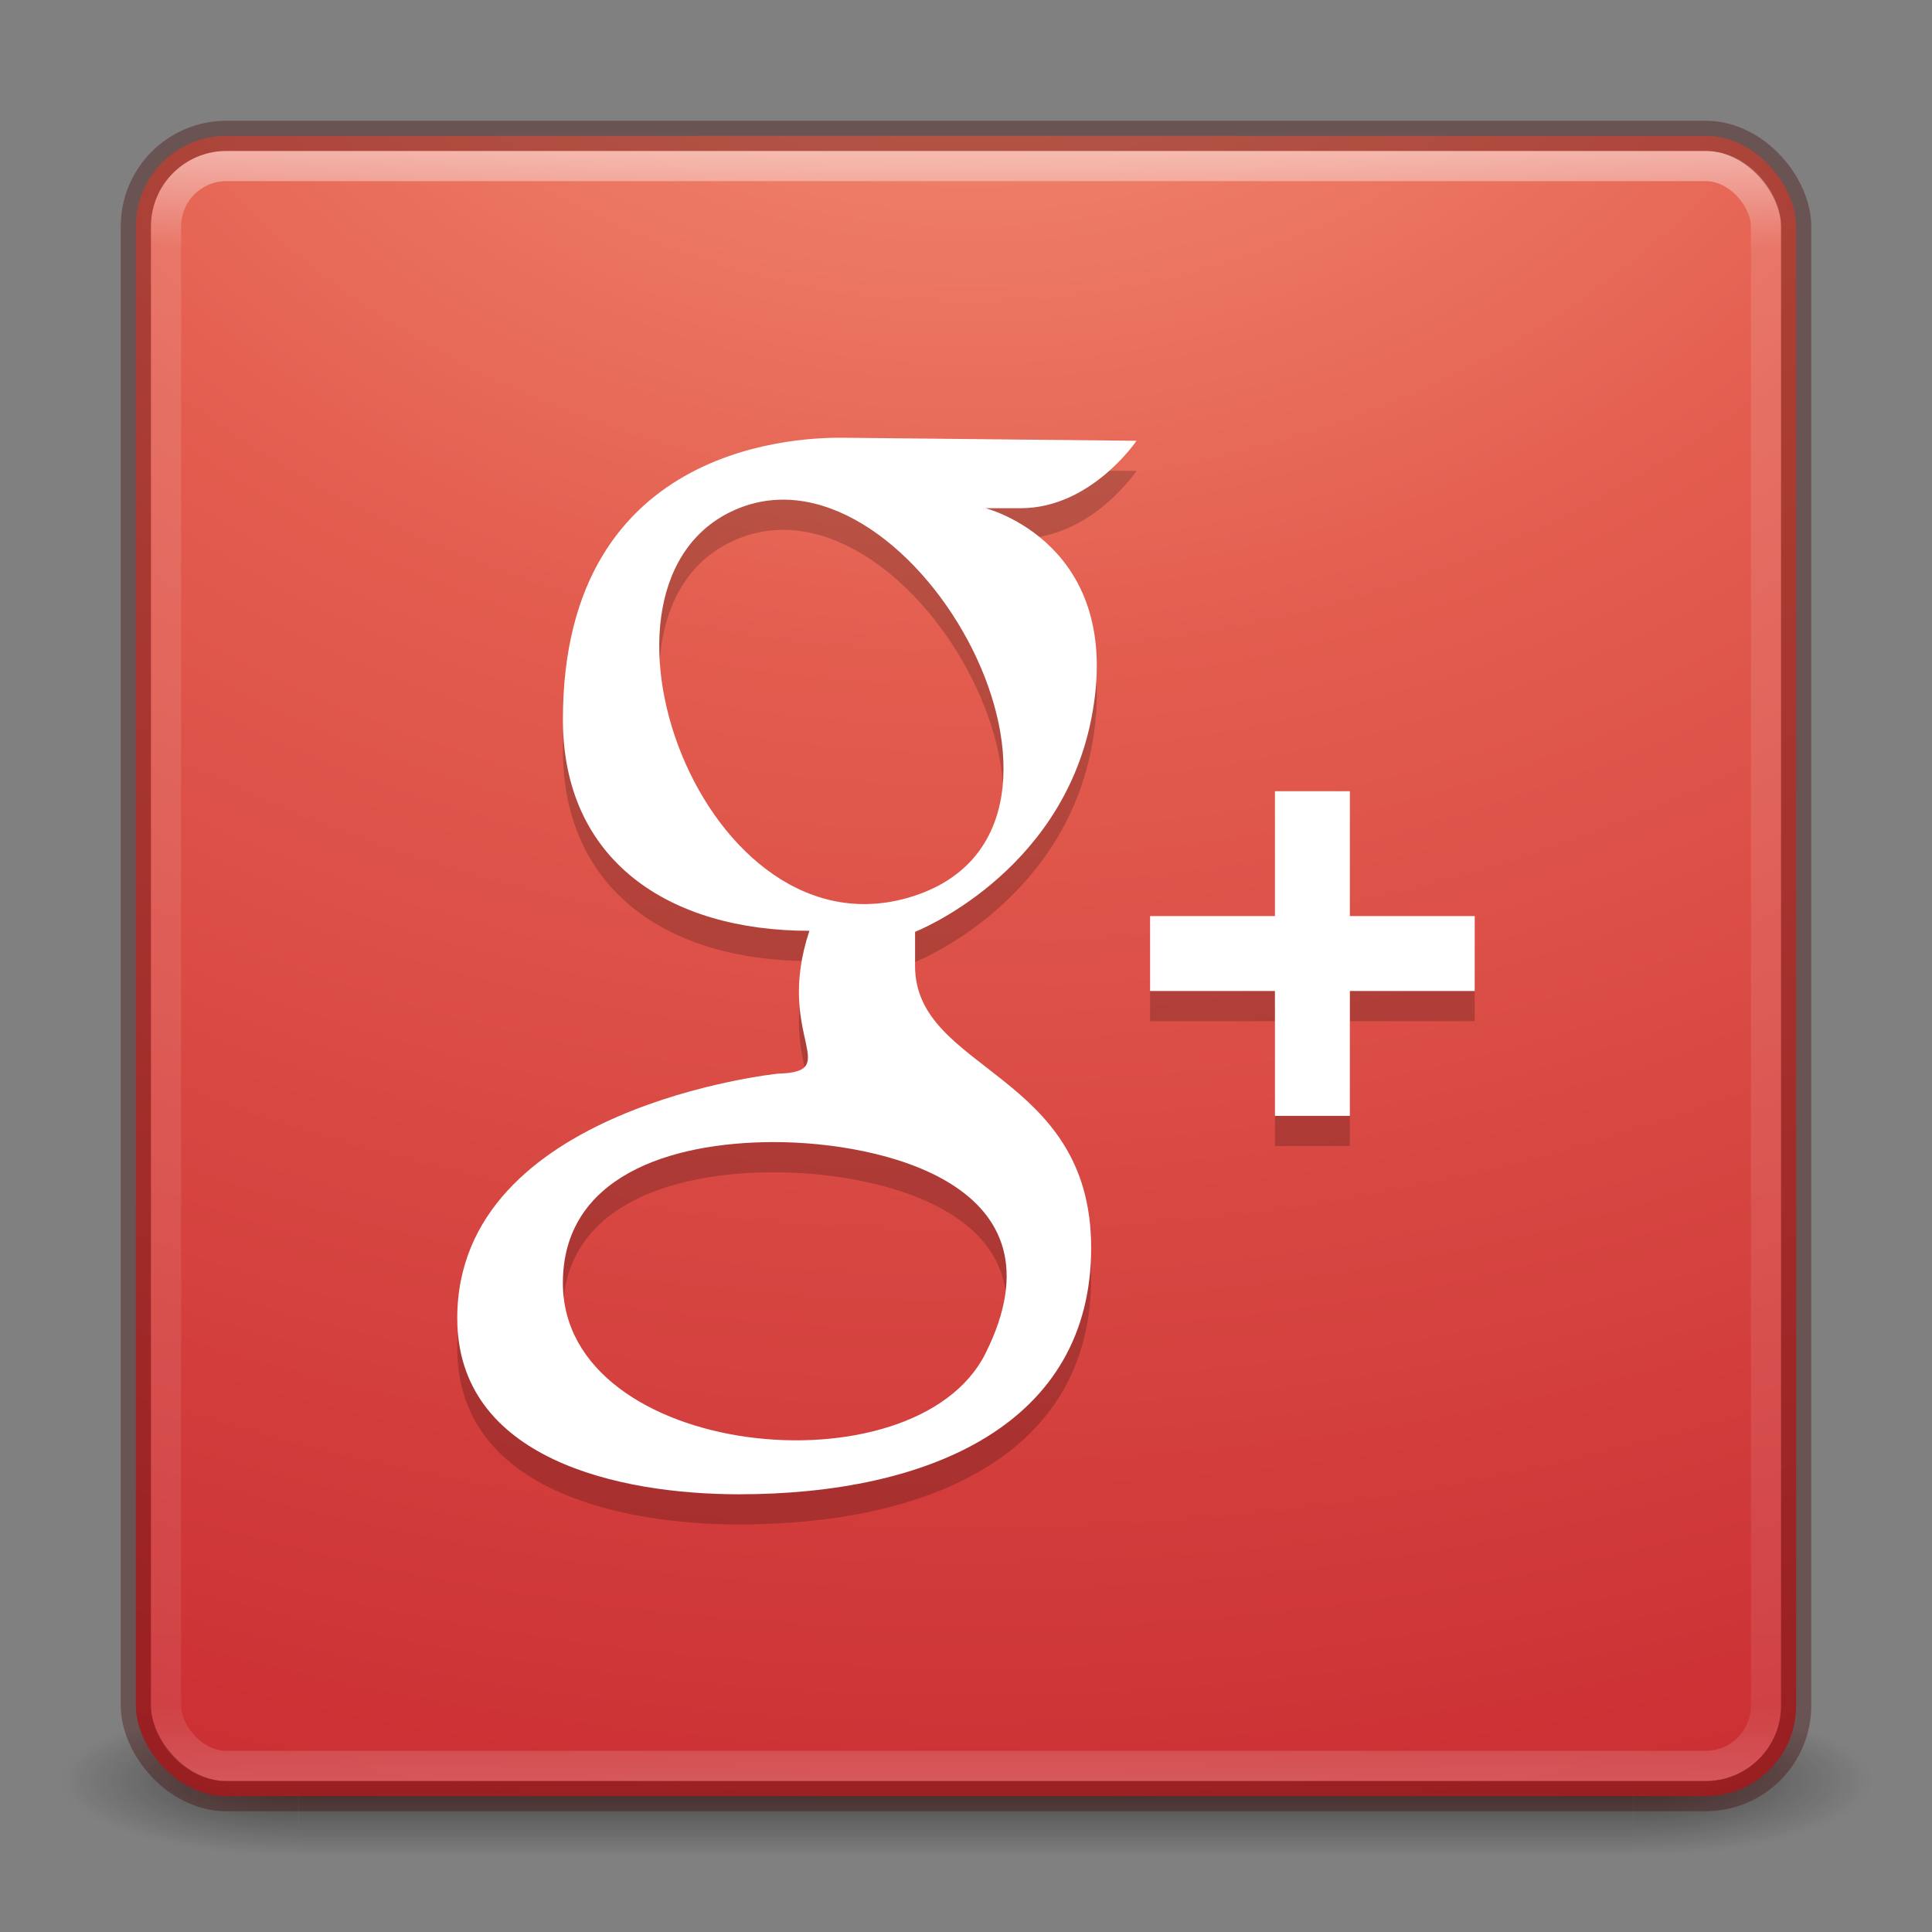 <?xml version="1.0" encoding="UTF-8" standalone="no"?>
<svg
   xmlns:dc="http://purl.org/dc/elements/1.1/"
   xmlns:cc="http://creativecommons.org/ns#"
   xmlns:rdf="http://www.w3.org/1999/02/22-rdf-syntax-ns#"
   xmlns:svg="http://www.w3.org/2000/svg"
   xmlns="http://www.w3.org/2000/svg"
   xmlns:xlink="http://www.w3.org/1999/xlink"
   xmlns:sodipodi="http://sodipodi.sourceforge.net/DTD/sodipodi-0.dtd"
   xmlns:inkscape="http://www.inkscape.org/namespaces/inkscape"
   version="1.1"
   width="64"
   height="64"
   id="svg6086"
   inkscape:version="0.91 r"
   sodipodi:docname="youtube.svg">
  <rect width="100%" height="100%" fill="#808080" stroke="none"/>
  <sodipodi:namedview
     pagecolor="#ffffff"
     bordercolor="#666666"
     borderopacity="1"
     objecttolerance="10"
     gridtolerance="10"
     guidetolerance="10"
     inkscape:pageopacity="0"
     inkscape:pageshadow="2"
     inkscape:window-width="640"
     inkscape:window-height="480"
     id="namedview4225"
     showgrid="false"
     inkscape:zoom="14.94739"
     inkscape:cx="13.523945"
     inkscape:cy="32"
     inkscape:current-layer="layer1" />
  <defs
     id="defs6088">
    <linearGradient
       x1="24"
       y1="5"
       x2="24"
       y2="43"
       id="linearGradient3966"
       xlink:href="#linearGradient3924-2-2-5-8"
       gradientUnits="userSpaceOnUse"
       gradientTransform="matrix(1.432,0,0,1.432,-2.378,-2.378)" />
    <linearGradient
       id="linearGradient3924-2-2-5-8">
      <stop
         id="stop3926-9-4-9-6"
         style="stop-color:#ffffff;stop-opacity:1"
         offset="0" />
      <stop
         id="stop3928-9-8-6-5"
         style="stop-color:#ffffff;stop-opacity:0.235"
         offset="0.063" />
      <stop
         id="stop3930-3-5-1-7"
         style="stop-color:#ffffff;stop-opacity:0.157"
         offset="0.951" />
      <stop
         id="stop3932-8-0-4-8"
         style="stop-color:#ffffff;stop-opacity:0.392"
         offset="1" />
    </linearGradient>
    <linearGradient
       x1="167.983"
       y1="8.508"
       x2="167.983"
       y2="54.78"
       id="linearGradient4385-4"
       xlink:href="#linearGradient5803-2-7"
       gradientUnits="userSpaceOnUse"
       gradientTransform="translate(-58,3.759402e-6)" />
    <linearGradient
       id="linearGradient5803-2-7">
      <stop
         id="stop5805-3-6"
         style="stop-color:#fffdf3;stop-opacity:1"
         offset="0" />
      <stop
         id="stop5807-0-0"
         style="stop-color:#fbebeb;stop-opacity:1"
         offset="1" />
    </linearGradient>
    <radialGradient
       cx="8.276"
       cy="9.994"
       r="12.672"
       fx="8.276"
       fy="9.994"
       id="radialGradient3969"
       xlink:href="#linearGradient3242"
       gradientUnits="userSpaceOnUse"
       gradientTransform="matrix(0,9.403,-11.544,0,147.476,-87.114)" />
    <linearGradient
       id="linearGradient3242">
      <stop
         id="stop3244"
         style="stop-color:#f89b7e;stop-opacity:1"
         offset="0" />
      <stop
         id="stop3246"
         style="stop-color:#e35d4f;stop-opacity:1"
         offset="0.262" />
      <stop
         id="stop3248"
         style="stop-color:#c6262e;stop-opacity:1"
         offset="0.661" />
      <stop
         id="stop3250"
         style="stop-color:#690b2c;stop-opacity:1"
         offset="1" />
    </linearGradient>
    <radialGradient
       cx="4.993"
       cy="43.5"
       r="2.5"
       fx="4.993"
       fy="43.5"
       id="radialGradient3337-2-2"
       xlink:href="#linearGradient3688-166-749-4-0-3-8"
       gradientUnits="userSpaceOnUse"
       gradientTransform="matrix(2.004,0,0,1.4,27.988,-17.4)" />
    <linearGradient
       id="linearGradient3688-166-749-4-0-3-8">
      <stop
         id="stop2883-4-0-1-8"
         style="stop-color:#181818;stop-opacity:1"
         offset="0" />
      <stop
         id="stop2885-9-2-9-6"
         style="stop-color:#181818;stop-opacity:0"
         offset="1" />
    </linearGradient>
    <radialGradient
       cx="4.993"
       cy="43.5"
       r="2.5"
       fx="4.993"
       fy="43.5"
       id="radialGradient3339-1-4"
       xlink:href="#linearGradient3688-464-309-9-2-4-2"
       gradientUnits="userSpaceOnUse"
       gradientTransform="matrix(2.004,0,0,1.4,-20.012,-104.4)" />
    <linearGradient
       id="linearGradient3688-464-309-9-2-4-2">
      <stop
         id="stop2889-7-9-6-9"
         style="stop-color:#181818;stop-opacity:1"
         offset="0" />
      <stop
         id="stop2891-6-6-1-7"
         style="stop-color:#181818;stop-opacity:0"
         offset="1" />
    </linearGradient>
    <linearGradient
       id="linearGradient3702-501-757-8-4-1-1">
      <stop
         id="stop2895-8-9-9-1"
         style="stop-color:#181818;stop-opacity:0"
         offset="0" />
      <stop
         id="stop2897-7-8-7-7"
         style="stop-color:#181818;stop-opacity:1"
         offset="0.5" />
      <stop
         id="stop2899-4-5-1-5"
         style="stop-color:#181818;stop-opacity:0"
         offset="1" />
    </linearGradient>
    <linearGradient
       x1="25.058"
       y1="47.028"
       x2="25.058"
       y2="39.999"
       id="linearGradient6084"
       xlink:href="#linearGradient3702-501-757-8-4-1-1"
       gradientUnits="userSpaceOnUse" />
    <linearGradient
       id="linearGradient2490-1">
      <stop
         id="stop2492-7"
         style="stop-color:#791235;stop-opacity:1"
         offset="0" />
      <stop
         id="stop2494-2"
         style="stop-color:#dd3b27;stop-opacity:1"
         offset="1" />
    </linearGradient>
  </defs>
  <g
     id="layer1">
    <g
       transform="matrix(1.579,0,0,0.714,-5.895,27.929)"
       id="g3712-8-2-4-4"
       style="opacity:0.6">
      <rect
         width="5"
         height="7"
         x="38"
         y="40"
         id="rect2801-5-5-7-9"
         style="fill:url(#radialGradient3337-2-2);fill-opacity:1;stroke:none" />
      <rect
         width="5"
         height="7"
         x="-10"
         y="-47"
         transform="scale(-1,-1)"
         id="rect3696-3-0-3-7"
         style="fill:url(#radialGradient3339-1-4);fill-opacity:1;stroke:none" />
      <rect
         width="28"
         height="7"
         x="10"
         y="40"
         id="rect3700-5-6-8-4"
         style="fill:url(#linearGradient6084);fill-opacity:1;stroke:none" />
    </g>
    <rect
       width="55"
       height="55"
       rx="3"
       ry="3"
       x="4.5"
       y="4.5"
       id="rect5505-21-3-8-5-2"
       style="color:#000000;fill:url(#radialGradient3969);fill-opacity:1;fill-rule:nonzero;stroke:none;stroke-width:1;marker:none;visibility:visible;display:inline;overflow:visible;enable-background:accumulate" />
    <rect
       width="53"
       height="53"
       rx="2"
       ry="2"
       x="5.5"
       y="5.5"
       id="rect6741-5-0-2-3"
       style="opacity:0.5;fill:none;stroke:url(#linearGradient3966);stroke-width:1;stroke-linecap:round;stroke-linejoin:round;stroke-miterlimit:4;stroke-opacity:1;stroke-dasharray:none;stroke-dashoffset:0" />
    <rect
       width="55"
       height="55"
       rx="3"
       ry="3"
       x="4.5"
       y="4.5"
       id="rect5505-21-3-8-9-1-1"
       style="opacity:0.35;color:#000000;fill:none;stroke:#410000;stroke-width:1;stroke-linecap:round;stroke-linejoin:round;stroke-miterlimit:4;stroke-opacity:1;stroke-dasharray:none;stroke-dashoffset:0;marker:none;visibility:visible;display:inline;overflow:visible;enable-background:accumulate" />
    <g
       transform="translate(-1.611,1.874)"
       id="g4786"
       style="stroke:none;stroke-opacity:1;fill:#000000;fill-opacity:1;opacity:0.2">
      <path
         style="fill:#000000;fill-opacity:1;stroke:none;stroke-opacity:1"
         d="m 29.591,13.627 c -1.167,-0.012 -9.333,0 -9.333,9.333 0,4.667 3.5,7 8.166,7 -1.167,3.5 1.167,4.667 -1.05,4.733 0,0 -10.616,1.1 -10.616,8.1 0,4.667 5.35,5.833 9.333,5.833 6.316,0 11.666,-2.333 11.666,-8.166 0,-5.833 -5.833,-5.833 -5.833,-9.333 l 0,-1.133 c 0,0 4.802,-1.879 5.833,-7.033 1.167,-5.833 -3.5,-7 -3.5,-7 l 1.167,0 c 2.333,0 3.835,-2.233 3.835,-2.233 z m 2.333,15.166 c -7,2.333 -11.666,-10.5 -5.833,-12.833 5.833,-2.333 12.833,10.5 5.833,12.833 z m -4.667,8.166 c 3.5,0 9.809,1.381 7,7 -2.333,4.667 -14,3.5 -14,-2.333 0,-3.5 3.5,-4.667 7,-4.667 z"
         id="path4788"
         inkscape:connector-curvature="0"
         sodipodi:nodetypes="ssccsccccscccszzzsscs" />
      <path
         style="fill:#000000;fill-opacity:1;stroke:none;stroke-opacity:1"
         d="m 39.709,29.472 4.136,0 0,-4.136 2.482,0 0,4.136 4.136,0 0,2.482 -4.136,0 0,4.136 -2.482,0 0,-4.136 -4.136,0 z"
         id="path4790"
         inkscape:connector-curvature="0"
         sodipodi:nodetypes="ccccccccccccc" />
    </g>
    <g
       id="g4782"
       transform="translate(-1.611,0.874)">
      <path
         sodipodi:nodetypes="ssccsccccscccszzzsscs"
         inkscape:connector-curvature="0"
         id="path3817"
         d="m 29.591,13.627 c -1.167,-0.012 -9.333,0 -9.333,9.333 0,4.667 3.5,7 8.166,7 -1.167,3.5 1.167,4.667 -1.05,4.733 0,0 -10.616,1.1 -10.616,8.1 0,4.667 5.35,5.833 9.333,5.833 6.316,0 11.666,-2.333 11.666,-8.166 0,-5.833 -5.833,-5.833 -5.833,-9.333 l 0,-1.133 c 0,0 4.802,-1.879 5.833,-7.033 1.167,-5.833 -3.5,-7 -3.5,-7 l 1.167,0 c 2.333,0 3.835,-2.233 3.835,-2.233 z m 2.333,15.166 c -7,2.333 -11.666,-10.5 -5.833,-12.833 5.833,-2.333 12.833,10.5 5.833,12.833 z m -4.667,8.166 c 3.5,0 9.809,1.381 7,7 -2.333,4.667 -14,3.5 -14,-2.333 0,-3.5 3.5,-4.667 7,-4.667 z"
         style="fill:#ffffff;fill-opacity:1;stroke:none" />
      <path
         sodipodi:nodetypes="ccccccccccccc"
         inkscape:connector-curvature="0"
         id="path3825"
         d="m 39.709,29.472 4.136,0 0,-4.136 2.482,0 0,4.136 4.136,0 0,2.482 -4.136,0 0,4.136 -2.482,0 0,-4.136 -4.136,0 z"
         style="fill:#ffffff;fill-opacity:1;stroke:none" />
    </g>
  </g>
</svg>
